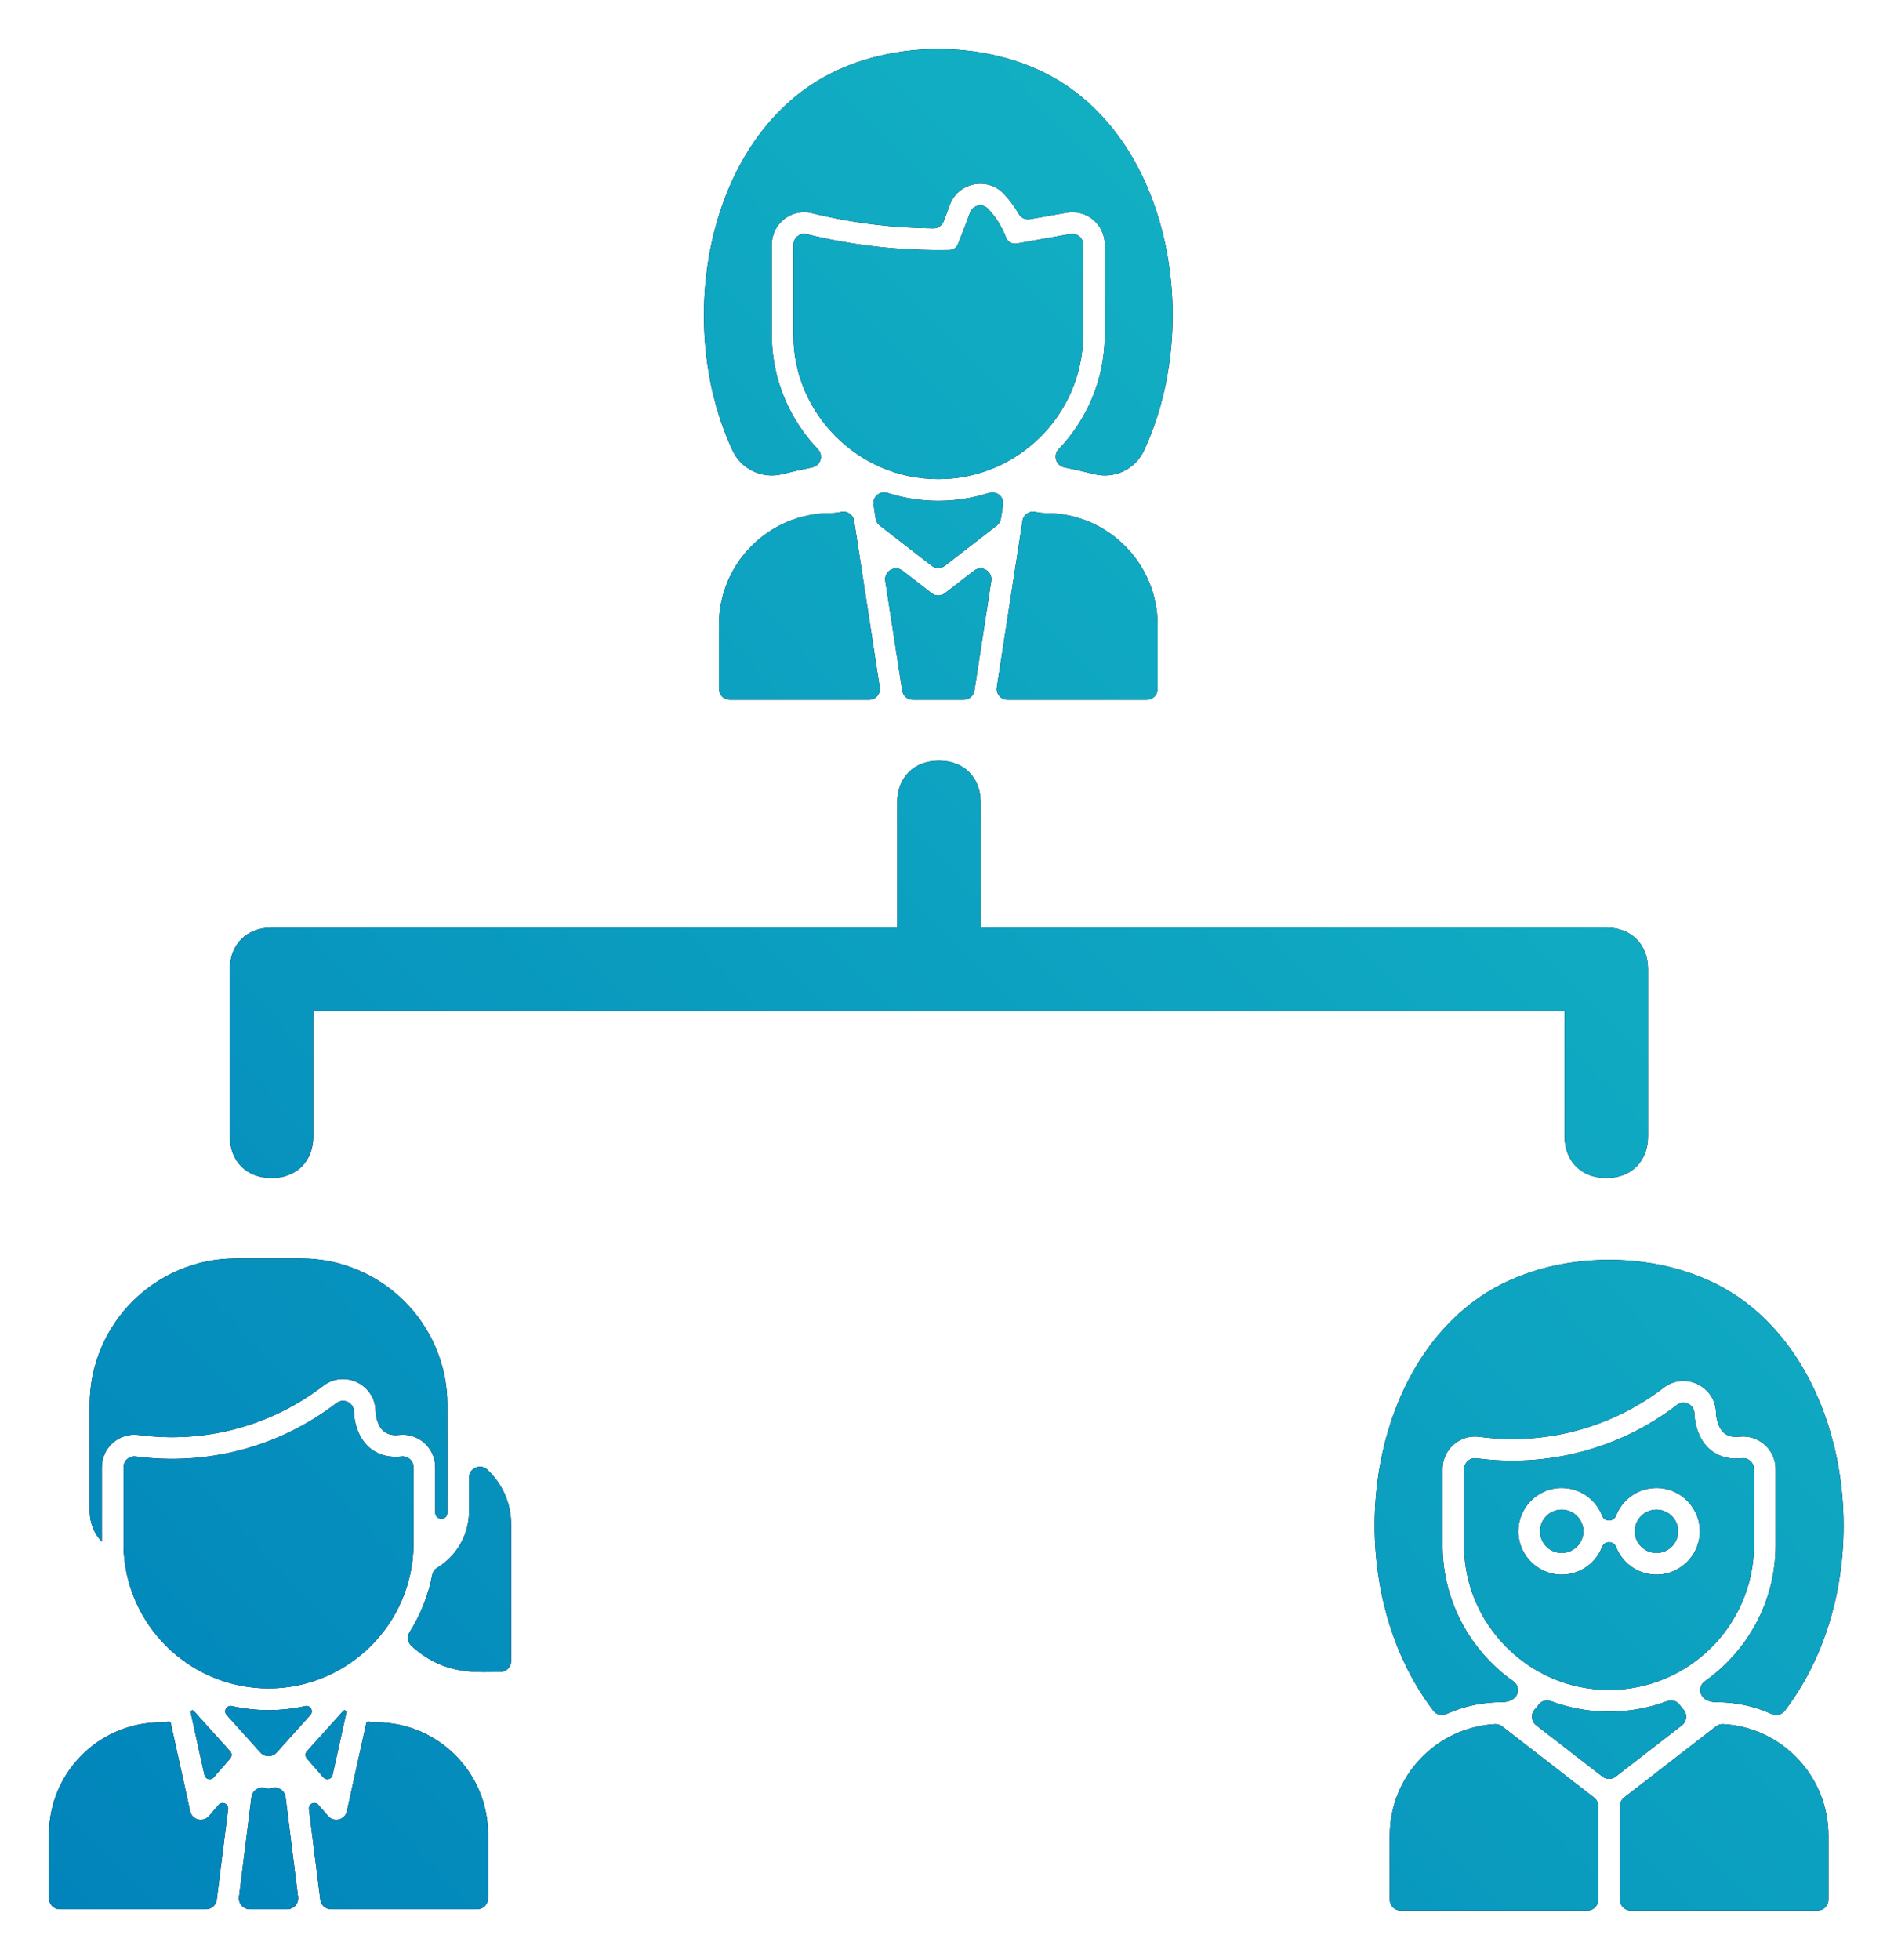 <svg width="29" height="30" viewBox="0 0 29 30" fill="none" xmlns="http://www.w3.org/2000/svg">
<path fill-rule="evenodd" clip-rule="evenodd" d="M11.979 7.257C12.13 7.219 12.283 7.184 12.436 7.153C12.564 7.127 12.614 6.971 12.524 6.876C12.096 6.428 11.829 5.825 11.817 5.161L11.817 5.158C11.817 5.151 11.817 5.143 11.817 4.651V4.649L11.817 3.745C11.817 3.421 12.121 3.184 12.433 3.262C13.073 3.419 13.678 3.488 14.29 3.495C14.36 3.496 14.423 3.454 14.448 3.389C14.472 3.328 14.504 3.243 14.542 3.138C14.67 2.79 15.12 2.699 15.373 2.969C15.462 3.065 15.538 3.168 15.599 3.275C15.634 3.335 15.703 3.367 15.771 3.354L16.332 3.255C16.637 3.201 16.916 3.435 16.916 3.745V5.138C16.911 5.811 16.642 6.423 16.209 6.876C16.119 6.971 16.17 7.127 16.297 7.153C16.451 7.184 16.603 7.219 16.754 7.257C17.066 7.336 17.384 7.18 17.517 6.894C18.363 5.082 17.991 2.43 16.325 1.306C15.227 0.565 13.507 0.565 12.408 1.306C10.745 2.429 10.369 5.08 11.216 6.894C11.351 7.183 11.672 7.335 11.979 7.257ZM15.358 7.727C15.349 7.783 15.338 7.852 15.325 7.938C15.319 7.981 15.296 8.018 15.263 8.044L14.468 8.659C14.408 8.706 14.325 8.706 14.265 8.659L13.471 8.044C13.437 8.018 13.415 7.981 13.408 7.938C13.395 7.852 13.384 7.783 13.376 7.727C13.356 7.606 13.472 7.506 13.589 7.544C14.094 7.706 14.639 7.706 15.144 7.544C15.261 7.506 15.377 7.606 15.358 7.727ZM2.123 21.962C1.821 21.922 1.559 22.159 1.559 22.456V23.596C1.443 23.474 1.373 23.308 1.373 23.127V21.502C1.373 20.264 2.376 19.261 3.613 19.261H4.609C5.847 19.261 6.85 20.264 6.85 21.502C6.85 21.481 6.851 23.134 6.85 23.157C6.845 23.277 6.664 23.271 6.664 23.151V22.456C6.664 22.16 6.403 21.924 6.104 21.962C6.061 21.967 5.977 21.97 5.904 21.925C5.763 21.841 5.751 21.617 5.751 21.605C5.75 21.193 5.277 20.959 4.95 21.21C4.127 21.841 3.115 22.094 2.123 21.962ZM22.991 26.052C22.702 26.052 22.415 26.112 22.147 26.233C22.077 26.265 21.995 26.244 21.948 26.184C20.511 24.305 20.824 21.09 22.679 19.837C23.777 19.096 25.498 19.096 26.596 19.837C28.425 21.072 28.785 24.278 27.327 26.184C27.28 26.244 27.198 26.265 27.128 26.233C26.857 26.11 26.569 26.052 26.284 26.052C26.01 26.052 25.977 25.82 26.103 25.732C26.753 25.274 27.18 24.521 27.187 23.669V22.483C27.187 22.184 26.925 21.952 26.628 21.989C26.585 21.995 26.502 21.997 26.428 21.953C26.287 21.868 26.276 21.645 26.275 21.632C26.274 21.221 25.801 20.988 25.475 21.238C24.653 21.868 23.642 22.121 22.651 21.99C22.353 21.95 22.088 22.182 22.088 22.483L22.088 23.174C22.088 23.672 22.088 23.68 22.088 23.689L22.088 23.692C22.103 24.534 22.528 25.278 23.172 25.732C23.299 25.821 23.264 26.052 22.991 26.052ZM23.912 23.105C23.729 23.105 23.58 23.254 23.58 23.437C23.58 23.619 23.729 23.768 23.912 23.768C24.095 23.768 24.244 23.619 24.244 23.437C24.244 23.254 24.095 23.105 23.912 23.105ZM25.363 23.105C25.18 23.105 25.031 23.254 25.031 23.437C25.031 23.619 25.18 23.768 25.363 23.768C25.546 23.768 25.695 23.619 25.695 23.437C25.695 23.254 25.546 23.105 25.363 23.105ZM26.025 23.484C26.002 23.817 25.728 24.083 25.395 24.099C25.101 24.113 24.845 23.934 24.745 23.677C24.706 23.578 24.569 23.578 24.53 23.677C24.43 23.934 24.174 24.113 23.88 24.099C23.547 24.083 23.273 23.816 23.25 23.484C23.223 23.097 23.53 22.773 23.912 22.773C24.194 22.773 24.435 22.95 24.531 23.198C24.568 23.295 24.707 23.295 24.744 23.198C24.84 22.95 25.081 22.773 25.363 22.773C25.744 22.773 26.052 23.097 26.025 23.484ZM26.856 23.664V22.483C26.856 22.385 26.77 22.306 26.669 22.318C26.584 22.329 26.416 22.333 26.257 22.237C25.945 22.05 25.944 21.638 25.944 21.634C25.944 21.497 25.786 21.418 25.677 21.502C24.779 22.19 23.678 22.46 22.607 22.319C22.508 22.305 22.419 22.383 22.419 22.483V23.672C22.419 24.831 23.386 25.864 24.637 25.864C25.855 25.864 26.846 24.879 26.856 23.664ZM25.719 26.093C25.736 26.117 25.754 26.14 25.774 26.161C25.84 26.232 25.831 26.345 25.754 26.405L24.739 27.191C24.679 27.237 24.596 27.237 24.536 27.191L23.521 26.405C23.444 26.345 23.434 26.233 23.5 26.161C23.52 26.14 23.539 26.117 23.556 26.093C23.599 26.032 23.678 26.01 23.748 26.036C24.331 26.254 24.968 26.245 25.527 26.036C25.597 26.01 25.676 26.032 25.719 26.093ZM26.386 26.387C26.346 26.385 26.306 26.397 26.274 26.422L24.868 27.511C24.827 27.542 24.803 27.59 24.803 27.642V29.075C24.803 29.167 24.878 29.241 24.969 29.241H27.83C27.922 29.241 27.996 29.167 27.996 29.075V28.096C27.996 27.184 27.285 26.439 26.386 26.387ZM23.001 26.422L24.407 27.511C24.448 27.542 24.472 27.59 24.472 27.642V29.075C24.472 29.167 24.397 29.241 24.306 29.241H21.445C21.354 29.241 21.279 29.167 21.279 29.075V28.096C21.279 27.183 21.991 26.439 22.889 26.387C22.93 26.385 22.969 26.397 23.001 26.422ZM6.332 23.638V22.456C6.332 22.358 6.246 22.279 6.145 22.291C6.059 22.302 5.892 22.306 5.732 22.21C5.42 22.022 5.419 21.61 5.419 21.606C5.42 21.469 5.261 21.39 5.152 21.474C4.256 22.16 3.154 22.434 2.079 22.291C1.98 22.278 1.891 22.356 1.891 22.456L1.891 22.461V22.463C1.891 22.558 1.891 23.651 1.891 23.656C1.91 24.864 2.899 25.841 4.111 25.841C5.33 25.841 6.322 24.854 6.332 23.638ZM3.199 27.794L3.348 27.623C3.401 27.561 3.503 27.607 3.493 27.688L3.319 29.075C3.309 29.158 3.238 29.221 3.154 29.221H0.916C0.824 29.221 0.75 29.146 0.75 29.054V28.074C0.75 27.127 1.517 26.36 2.463 26.36C2.504 26.36 2.543 26.357 2.582 26.35C2.597 26.348 2.611 26.357 2.615 26.372L2.912 27.721C2.941 27.854 3.11 27.897 3.199 27.794ZM4.673 26.111C4.304 26.194 3.918 26.193 3.55 26.111C3.471 26.093 3.416 26.187 3.47 26.247L3.988 26.823C4.054 26.896 4.169 26.896 4.235 26.823L4.753 26.247C4.807 26.187 4.752 26.093 4.673 26.111ZM7.182 22.614V23.127C7.182 23.495 6.986 23.818 6.692 23.997C6.653 24.02 6.626 24.06 6.618 24.105C6.557 24.419 6.438 24.716 6.271 24.98C6.229 25.047 6.24 25.135 6.298 25.189C6.748 25.6 7.183 25.595 7.55 25.59C7.587 25.59 7.624 25.589 7.66 25.589C7.751 25.589 7.826 25.515 7.826 25.423V23.328C7.826 22.998 7.685 22.701 7.461 22.492C7.355 22.394 7.182 22.47 7.182 22.614ZM5.641 26.35C5.68 26.357 5.719 26.36 5.76 26.36C6.706 26.36 7.473 27.127 7.473 28.074V29.055C7.473 29.146 7.399 29.221 7.307 29.221H5.069C4.985 29.221 4.914 29.158 4.904 29.075L4.73 27.688C4.72 27.607 4.822 27.561 4.875 27.623L5.024 27.794C5.113 27.897 5.282 27.854 5.311 27.721L5.608 26.372C5.612 26.357 5.626 26.348 5.641 26.35ZM5.093 27.166L5.304 26.209C5.31 26.182 5.275 26.163 5.256 26.184L4.699 26.803C4.671 26.834 4.671 26.881 4.698 26.913L4.95 27.202C4.994 27.254 5.079 27.232 5.093 27.166ZM4.161 27.367C4.259 27.336 4.36 27.403 4.373 27.505L4.564 29.034C4.576 29.133 4.499 29.221 4.399 29.221H3.824C3.724 29.221 3.647 29.133 3.659 29.034L3.85 27.505C3.863 27.404 3.964 27.336 4.062 27.367C4.091 27.376 4.131 27.376 4.161 27.367ZM2.967 26.185C2.948 26.163 2.913 26.183 2.919 26.209L3.13 27.166C3.144 27.233 3.229 27.254 3.273 27.202L3.525 26.913C3.552 26.881 3.552 26.834 3.524 26.803L2.967 26.185ZM11.008 10.544V9.564C11.008 8.618 11.774 7.853 12.72 7.853C12.774 7.853 12.826 7.847 12.877 7.835C12.971 7.814 13.063 7.876 13.078 7.971L13.47 10.519C13.486 10.619 13.408 10.71 13.306 10.71H11.174C11.083 10.71 11.008 10.636 11.008 10.544ZM14.913 8.735L14.468 9.079C14.409 9.125 14.325 9.125 14.265 9.079L13.821 8.735C13.702 8.643 13.532 8.743 13.555 8.891L13.814 10.569C13.826 10.65 13.896 10.71 13.978 10.71H14.756C14.838 10.71 14.907 10.65 14.92 10.569L15.178 8.891C15.201 8.743 15.031 8.643 14.913 8.735ZM17.559 10.71H15.427C15.325 10.71 15.248 10.619 15.263 10.519L15.656 7.971C15.67 7.876 15.763 7.813 15.856 7.835C15.907 7.847 15.96 7.853 16.013 7.853C16.959 7.853 17.725 8.618 17.725 9.564V10.544C17.725 10.636 17.651 10.71 17.559 10.71ZM16.585 5.133V3.745C16.585 3.641 16.491 3.563 16.39 3.581L15.566 3.728C15.496 3.74 15.429 3.701 15.404 3.635C15.342 3.472 15.25 3.323 15.13 3.196C15.046 3.106 14.896 3.137 14.854 3.252C14.789 3.428 14.73 3.582 14.669 3.734C14.648 3.788 14.596 3.825 14.538 3.826C13.796 3.84 13.066 3.759 12.354 3.584C12.25 3.558 12.149 3.637 12.149 3.745V5.141C12.149 6.31 13.125 7.333 14.367 7.333C15.584 7.333 16.575 6.348 16.585 5.133ZM4.797 17.391C4.797 17.774 4.541 18.029 4.158 18.029C3.775 18.029 3.519 17.774 3.519 17.391V14.836C3.519 14.453 3.775 14.197 4.158 14.197H13.738V12.281C13.738 11.898 13.993 11.643 14.377 11.643C14.76 11.643 15.015 11.898 15.015 12.281V14.197H24.595C24.978 14.197 25.234 14.453 25.234 14.836V17.391C25.234 17.774 24.978 18.029 24.595 18.029C24.212 18.029 23.956 17.774 23.956 17.391V15.475H4.797V17.391Z" fill="#1A051D"/>
<path fill-rule="evenodd" clip-rule="evenodd" d="M11.979 7.257C12.13 7.219 12.283 7.184 12.436 7.153C12.564 7.127 12.614 6.971 12.524 6.876C12.096 6.428 11.829 5.825 11.817 5.161L11.817 5.158C11.817 5.151 11.817 5.143 11.817 4.651V4.649L11.817 3.745C11.817 3.421 12.121 3.184 12.433 3.262C13.073 3.419 13.678 3.488 14.29 3.495C14.36 3.496 14.423 3.454 14.448 3.389C14.472 3.328 14.504 3.243 14.542 3.138C14.67 2.79 15.12 2.699 15.373 2.969C15.462 3.065 15.538 3.168 15.599 3.275C15.634 3.335 15.703 3.367 15.771 3.354L16.332 3.255C16.637 3.201 16.916 3.435 16.916 3.745V5.138C16.911 5.811 16.642 6.423 16.209 6.876C16.119 6.971 16.17 7.127 16.297 7.153C16.451 7.184 16.603 7.219 16.754 7.257C17.066 7.336 17.384 7.18 17.517 6.894C18.363 5.082 17.991 2.43 16.325 1.306C15.227 0.565 13.507 0.565 12.408 1.306C10.745 2.429 10.369 5.08 11.216 6.894C11.351 7.183 11.672 7.335 11.979 7.257ZM15.358 7.727C15.349 7.783 15.338 7.852 15.325 7.938C15.319 7.981 15.296 8.018 15.263 8.044L14.468 8.659C14.408 8.706 14.325 8.706 14.265 8.659L13.471 8.044C13.437 8.018 13.415 7.981 13.408 7.938C13.395 7.852 13.384 7.783 13.376 7.727C13.356 7.606 13.472 7.506 13.589 7.544C14.094 7.706 14.639 7.706 15.144 7.544C15.261 7.506 15.377 7.606 15.358 7.727ZM2.123 21.962C1.821 21.922 1.559 22.159 1.559 22.456V23.596C1.443 23.474 1.373 23.308 1.373 23.127V21.502C1.373 20.264 2.376 19.261 3.613 19.261H4.609C5.847 19.261 6.85 20.264 6.85 21.502C6.85 21.481 6.851 23.134 6.85 23.157C6.845 23.277 6.664 23.271 6.664 23.151V22.456C6.664 22.16 6.403 21.924 6.104 21.962C6.061 21.967 5.977 21.97 5.904 21.925C5.763 21.841 5.751 21.617 5.751 21.605C5.75 21.193 5.277 20.959 4.95 21.21C4.127 21.841 3.115 22.094 2.123 21.962ZM22.991 26.052C22.702 26.052 22.415 26.112 22.147 26.233C22.077 26.265 21.995 26.244 21.948 26.184C20.511 24.305 20.824 21.09 22.679 19.837C23.777 19.096 25.498 19.096 26.596 19.837C28.425 21.072 28.785 24.278 27.327 26.184C27.28 26.244 27.198 26.265 27.128 26.233C26.857 26.11 26.569 26.052 26.284 26.052C26.01 26.052 25.977 25.82 26.103 25.732C26.753 25.274 27.18 24.521 27.187 23.669V22.483C27.187 22.184 26.925 21.952 26.628 21.989C26.585 21.995 26.502 21.997 26.428 21.953C26.287 21.868 26.276 21.645 26.275 21.632C26.274 21.221 25.801 20.988 25.475 21.238C24.653 21.868 23.642 22.121 22.651 21.99C22.353 21.95 22.088 22.182 22.088 22.483L22.088 23.174C22.088 23.672 22.088 23.68 22.088 23.689L22.088 23.692C22.103 24.534 22.528 25.278 23.172 25.732C23.299 25.821 23.264 26.052 22.991 26.052ZM23.912 23.105C23.729 23.105 23.58 23.254 23.58 23.437C23.58 23.619 23.729 23.768 23.912 23.768C24.095 23.768 24.244 23.619 24.244 23.437C24.244 23.254 24.095 23.105 23.912 23.105ZM25.363 23.105C25.18 23.105 25.031 23.254 25.031 23.437C25.031 23.619 25.18 23.768 25.363 23.768C25.546 23.768 25.695 23.619 25.695 23.437C25.695 23.254 25.546 23.105 25.363 23.105ZM26.025 23.484C26.002 23.817 25.728 24.083 25.395 24.099C25.101 24.113 24.845 23.934 24.745 23.677C24.706 23.578 24.569 23.578 24.53 23.677C24.43 23.934 24.174 24.113 23.88 24.099C23.547 24.083 23.273 23.816 23.25 23.484C23.223 23.097 23.53 22.773 23.912 22.773C24.194 22.773 24.435 22.95 24.531 23.198C24.568 23.295 24.707 23.295 24.744 23.198C24.84 22.95 25.081 22.773 25.363 22.773C25.744 22.773 26.052 23.097 26.025 23.484ZM26.856 23.664V22.483C26.856 22.385 26.77 22.306 26.669 22.318C26.584 22.329 26.416 22.333 26.257 22.237C25.945 22.05 25.944 21.638 25.944 21.634C25.944 21.497 25.786 21.418 25.677 21.502C24.779 22.19 23.678 22.46 22.607 22.319C22.508 22.305 22.419 22.383 22.419 22.483V23.672C22.419 24.831 23.386 25.864 24.637 25.864C25.855 25.864 26.846 24.879 26.856 23.664ZM25.719 26.093C25.736 26.117 25.754 26.14 25.774 26.161C25.84 26.232 25.831 26.345 25.754 26.405L24.739 27.191C24.679 27.237 24.596 27.237 24.536 27.191L23.521 26.405C23.444 26.345 23.434 26.233 23.5 26.161C23.52 26.14 23.539 26.117 23.556 26.093C23.599 26.032 23.678 26.01 23.748 26.036C24.331 26.254 24.968 26.245 25.527 26.036C25.597 26.01 25.676 26.032 25.719 26.093ZM26.386 26.387C26.346 26.385 26.306 26.397 26.274 26.422L24.868 27.511C24.827 27.542 24.803 27.59 24.803 27.642V29.075C24.803 29.167 24.878 29.241 24.969 29.241H27.83C27.922 29.241 27.996 29.167 27.996 29.075V28.096C27.996 27.184 27.285 26.439 26.386 26.387ZM23.001 26.422L24.407 27.511C24.448 27.542 24.472 27.59 24.472 27.642V29.075C24.472 29.167 24.397 29.241 24.306 29.241H21.445C21.354 29.241 21.279 29.167 21.279 29.075V28.096C21.279 27.183 21.991 26.439 22.889 26.387C22.93 26.385 22.969 26.397 23.001 26.422ZM6.332 23.638V22.456C6.332 22.358 6.246 22.279 6.145 22.291C6.059 22.302 5.892 22.306 5.732 22.21C5.42 22.022 5.419 21.61 5.419 21.606C5.42 21.469 5.261 21.39 5.152 21.474C4.256 22.16 3.154 22.434 2.079 22.291C1.98 22.278 1.891 22.356 1.891 22.456L1.891 22.461V22.463C1.891 22.558 1.891 23.651 1.891 23.656C1.91 24.864 2.899 25.841 4.111 25.841C5.33 25.841 6.322 24.854 6.332 23.638ZM3.199 27.794L3.348 27.623C3.401 27.561 3.503 27.607 3.493 27.688L3.319 29.075C3.309 29.158 3.238 29.221 3.154 29.221H0.916C0.824 29.221 0.75 29.146 0.75 29.054V28.074C0.75 27.127 1.517 26.36 2.463 26.36C2.504 26.36 2.543 26.357 2.582 26.35C2.597 26.348 2.611 26.357 2.615 26.372L2.912 27.721C2.941 27.854 3.11 27.897 3.199 27.794ZM4.673 26.111C4.304 26.194 3.918 26.193 3.55 26.111C3.471 26.093 3.416 26.187 3.47 26.247L3.988 26.823C4.054 26.896 4.169 26.896 4.235 26.823L4.753 26.247C4.807 26.187 4.752 26.093 4.673 26.111ZM7.182 22.614V23.127C7.182 23.495 6.986 23.818 6.692 23.997C6.653 24.02 6.626 24.06 6.618 24.105C6.557 24.419 6.438 24.716 6.271 24.98C6.229 25.047 6.24 25.135 6.298 25.189C6.748 25.6 7.183 25.595 7.55 25.59C7.587 25.59 7.624 25.589 7.66 25.589C7.751 25.589 7.826 25.515 7.826 25.423V23.328C7.826 22.998 7.685 22.701 7.461 22.492C7.355 22.394 7.182 22.47 7.182 22.614ZM5.641 26.35C5.68 26.357 5.719 26.36 5.76 26.36C6.706 26.36 7.473 27.127 7.473 28.074V29.055C7.473 29.146 7.399 29.221 7.307 29.221H5.069C4.985 29.221 4.914 29.158 4.904 29.075L4.73 27.688C4.72 27.607 4.822 27.561 4.875 27.623L5.024 27.794C5.113 27.897 5.282 27.854 5.311 27.721L5.608 26.372C5.612 26.357 5.626 26.348 5.641 26.35ZM5.093 27.166L5.304 26.209C5.31 26.182 5.275 26.163 5.256 26.184L4.699 26.803C4.671 26.834 4.671 26.881 4.698 26.913L4.95 27.202C4.994 27.254 5.079 27.232 5.093 27.166ZM4.161 27.367C4.259 27.336 4.36 27.403 4.373 27.505L4.564 29.034C4.576 29.133 4.499 29.221 4.399 29.221H3.824C3.724 29.221 3.647 29.133 3.659 29.034L3.85 27.505C3.863 27.404 3.964 27.336 4.062 27.367C4.091 27.376 4.131 27.376 4.161 27.367ZM2.967 26.185C2.948 26.163 2.913 26.183 2.919 26.209L3.13 27.166C3.144 27.233 3.229 27.254 3.273 27.202L3.525 26.913C3.552 26.881 3.552 26.834 3.524 26.803L2.967 26.185ZM11.008 10.544V9.564C11.008 8.618 11.774 7.853 12.72 7.853C12.774 7.853 12.826 7.847 12.877 7.835C12.971 7.814 13.063 7.876 13.078 7.971L13.47 10.519C13.486 10.619 13.408 10.71 13.306 10.71H11.174C11.083 10.71 11.008 10.636 11.008 10.544ZM14.913 8.735L14.468 9.079C14.409 9.125 14.325 9.125 14.265 9.079L13.821 8.735C13.702 8.643 13.532 8.743 13.555 8.891L13.814 10.569C13.826 10.65 13.896 10.71 13.978 10.71H14.756C14.838 10.71 14.907 10.65 14.92 10.569L15.178 8.891C15.201 8.743 15.031 8.643 14.913 8.735ZM17.559 10.71H15.427C15.325 10.71 15.248 10.619 15.263 10.519L15.656 7.971C15.67 7.876 15.763 7.813 15.856 7.835C15.907 7.847 15.96 7.853 16.013 7.853C16.959 7.853 17.725 8.618 17.725 9.564V10.544C17.725 10.636 17.651 10.71 17.559 10.71ZM16.585 5.133V3.745C16.585 3.641 16.491 3.563 16.39 3.581L15.566 3.728C15.496 3.74 15.429 3.701 15.404 3.635C15.342 3.472 15.25 3.323 15.13 3.196C15.046 3.106 14.896 3.137 14.854 3.252C14.789 3.428 14.73 3.582 14.669 3.734C14.648 3.788 14.596 3.825 14.538 3.826C13.796 3.84 13.066 3.759 12.354 3.584C12.25 3.558 12.149 3.637 12.149 3.745V5.141C12.149 6.31 13.125 7.333 14.367 7.333C15.584 7.333 16.575 6.348 16.585 5.133ZM4.797 17.391C4.797 17.774 4.541 18.029 4.158 18.029C3.775 18.029 3.519 17.774 3.519 17.391V14.836C3.519 14.453 3.775 14.197 4.158 14.197H13.738V12.281C13.738 11.898 13.993 11.643 14.377 11.643C14.76 11.643 15.015 11.898 15.015 12.281V14.197H24.595C24.978 14.197 25.234 14.453 25.234 14.836V17.391C25.234 17.774 24.978 18.029 24.595 18.029C24.212 18.029 23.956 17.774 23.956 17.391V15.475H4.797V17.391Z" fill="url(#paint0_linear_64_1104)"/>
<defs>
<linearGradient id="paint0_linear_64_1104" x1="14.104" y1="-12.035" x2="-13.308" y2="14.402" gradientUnits="userSpaceOnUse">
<stop stop-color="#16BAC5"/>
<stop offset="1" stop-color="#0184BB"/>
</linearGradient>
</defs>
</svg>

